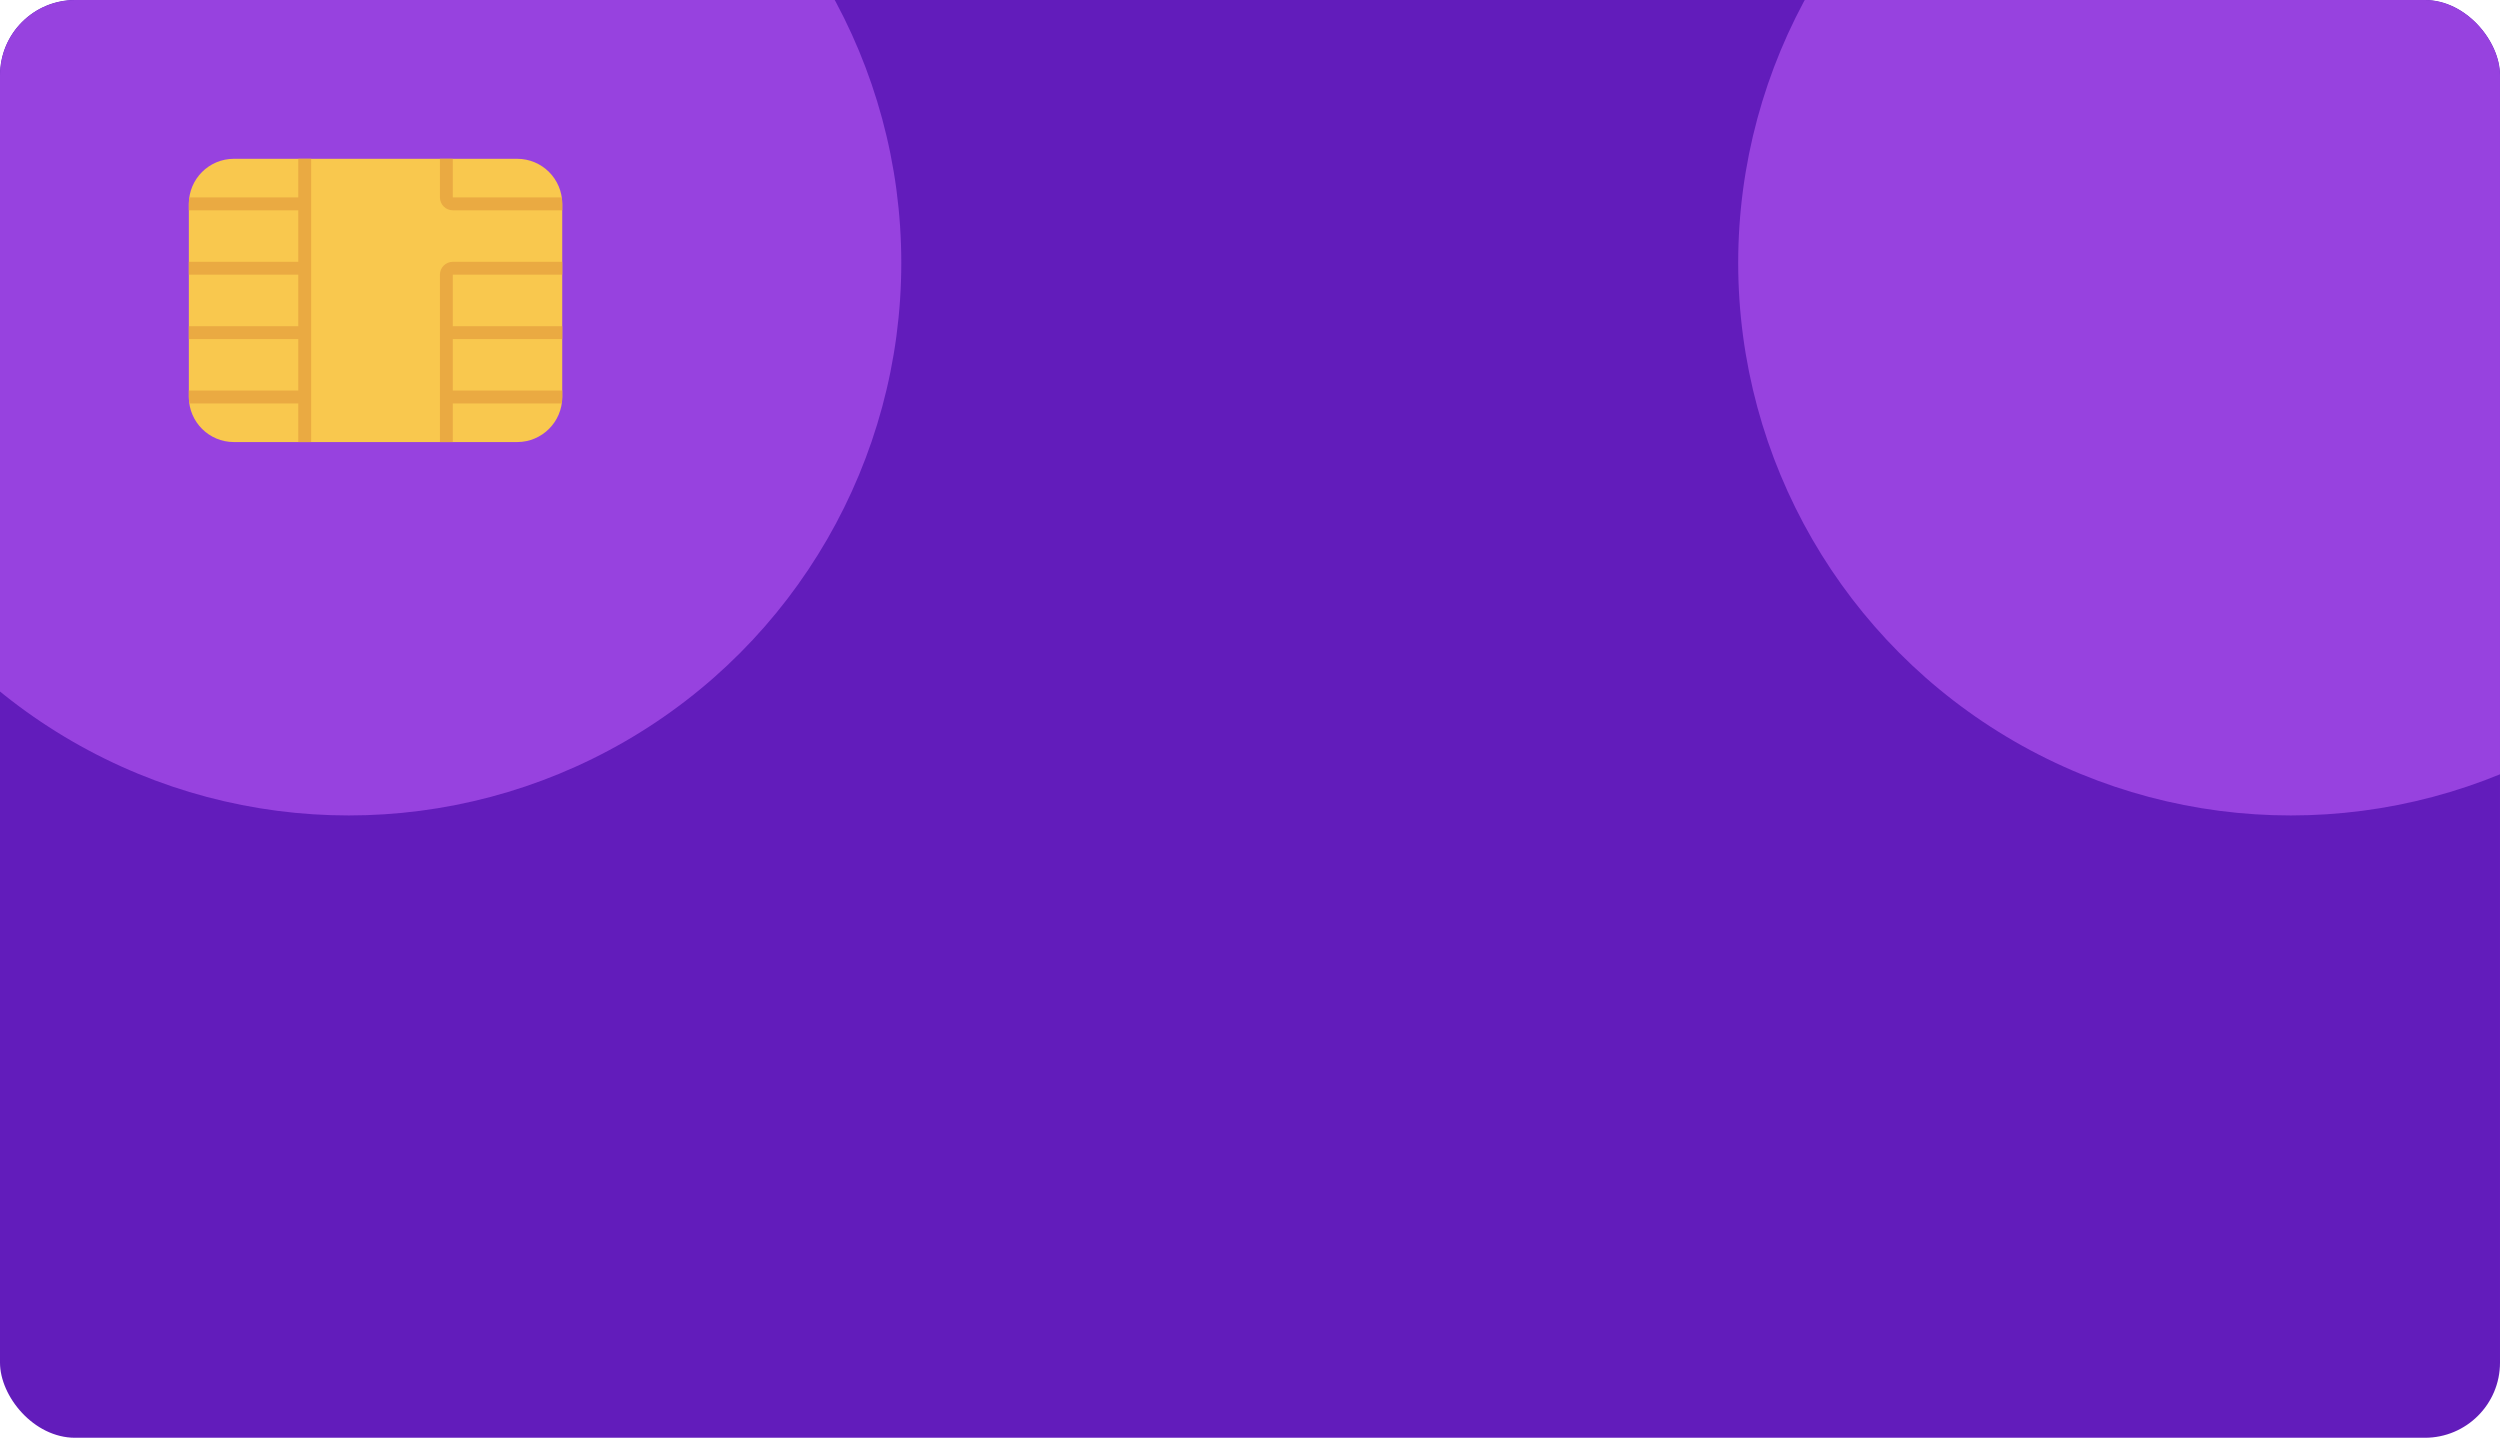 <svg width="233" height="134" viewBox="0 0 233 134" fill="none" xmlns="http://www.w3.org/2000/svg">
<g clip-path="url(#clip0_121_62)">
<rect width="233" height="134" rx="7" fill="#621CBB"/>
<g filter="url(#filter0_f_121_62)">
<circle cx="32.5" cy="24.5" r="51.5" fill="#9742DF"/>
</g>
<g filter="url(#filter1_f_121_62)">
<circle cx="213.5" cy="24.5" r="51.5" fill="#9742DF"/>
</g>
<path d="M48.2 14.8H21.8C19.48 14.8 17.6 16.68 17.6 19V37C17.6 39.32 19.48 41.2 21.8 41.2H48.2C50.52 41.2 52.4 39.32 52.4 37V19C52.4 16.68 50.52 14.8 48.2 14.8Z" fill="#F9C84E"/>
<path d="M29 14.8V41.2H27.8V37.6H17.648C17.614 37.402 17.598 37.201 17.6 37V36.4H27.8V31.6H17.6V30.4H27.8V25.6H17.6V24.4H27.8V19.6H17.6V19C17.598 18.799 17.614 18.598 17.648 18.4H27.8V14.8H29Z" fill="#EAAA42"/>
<path d="M52.4 19V19.6H42.2C41.882 19.599 41.577 19.472 41.352 19.247C41.128 19.023 41.001 18.718 41 18.4V14.8H42.2V18.4H52.352C52.386 18.598 52.402 18.799 52.4 19V19Z" fill="#EAAA42"/>
<path d="M42.2 25.6V30.4H52.4V31.6H42.2V36.4H52.4V37C52.402 37.201 52.386 37.402 52.352 37.6H42.2V41.2H41V25.6C41.001 25.282 41.128 24.977 41.352 24.753C41.577 24.528 41.882 24.401 42.2 24.4H52.4V25.6H42.2Z" fill="#EAAA42"/>
</g>
<defs>
<filter id="filter0_f_121_62" x="-92" y="-100" width="249" height="249" filterUnits="userSpaceOnUse" color-interpolation-filters="sRGB">
<feFlood flood-opacity="0" result="BackgroundImageFix"/>
<feBlend mode="normal" in="SourceGraphic" in2="BackgroundImageFix" result="shape"/>
<feGaussianBlur stdDeviation="36.5" result="effect1_foregroundBlur_121_62"/>
</filter>
<filter id="filter1_f_121_62" x="89" y="-100" width="249" height="249" filterUnits="userSpaceOnUse" color-interpolation-filters="sRGB">
<feFlood flood-opacity="0" result="BackgroundImageFix"/>
<feBlend mode="normal" in="SourceGraphic" in2="BackgroundImageFix" result="shape"/>
<feGaussianBlur stdDeviation="36.5" result="effect1_foregroundBlur_121_62"/>
</filter>
<clipPath id="clip0_121_62">
<rect width="233" height="134" rx="7" fill="white"/>
</clipPath>
</defs>
</svg>
